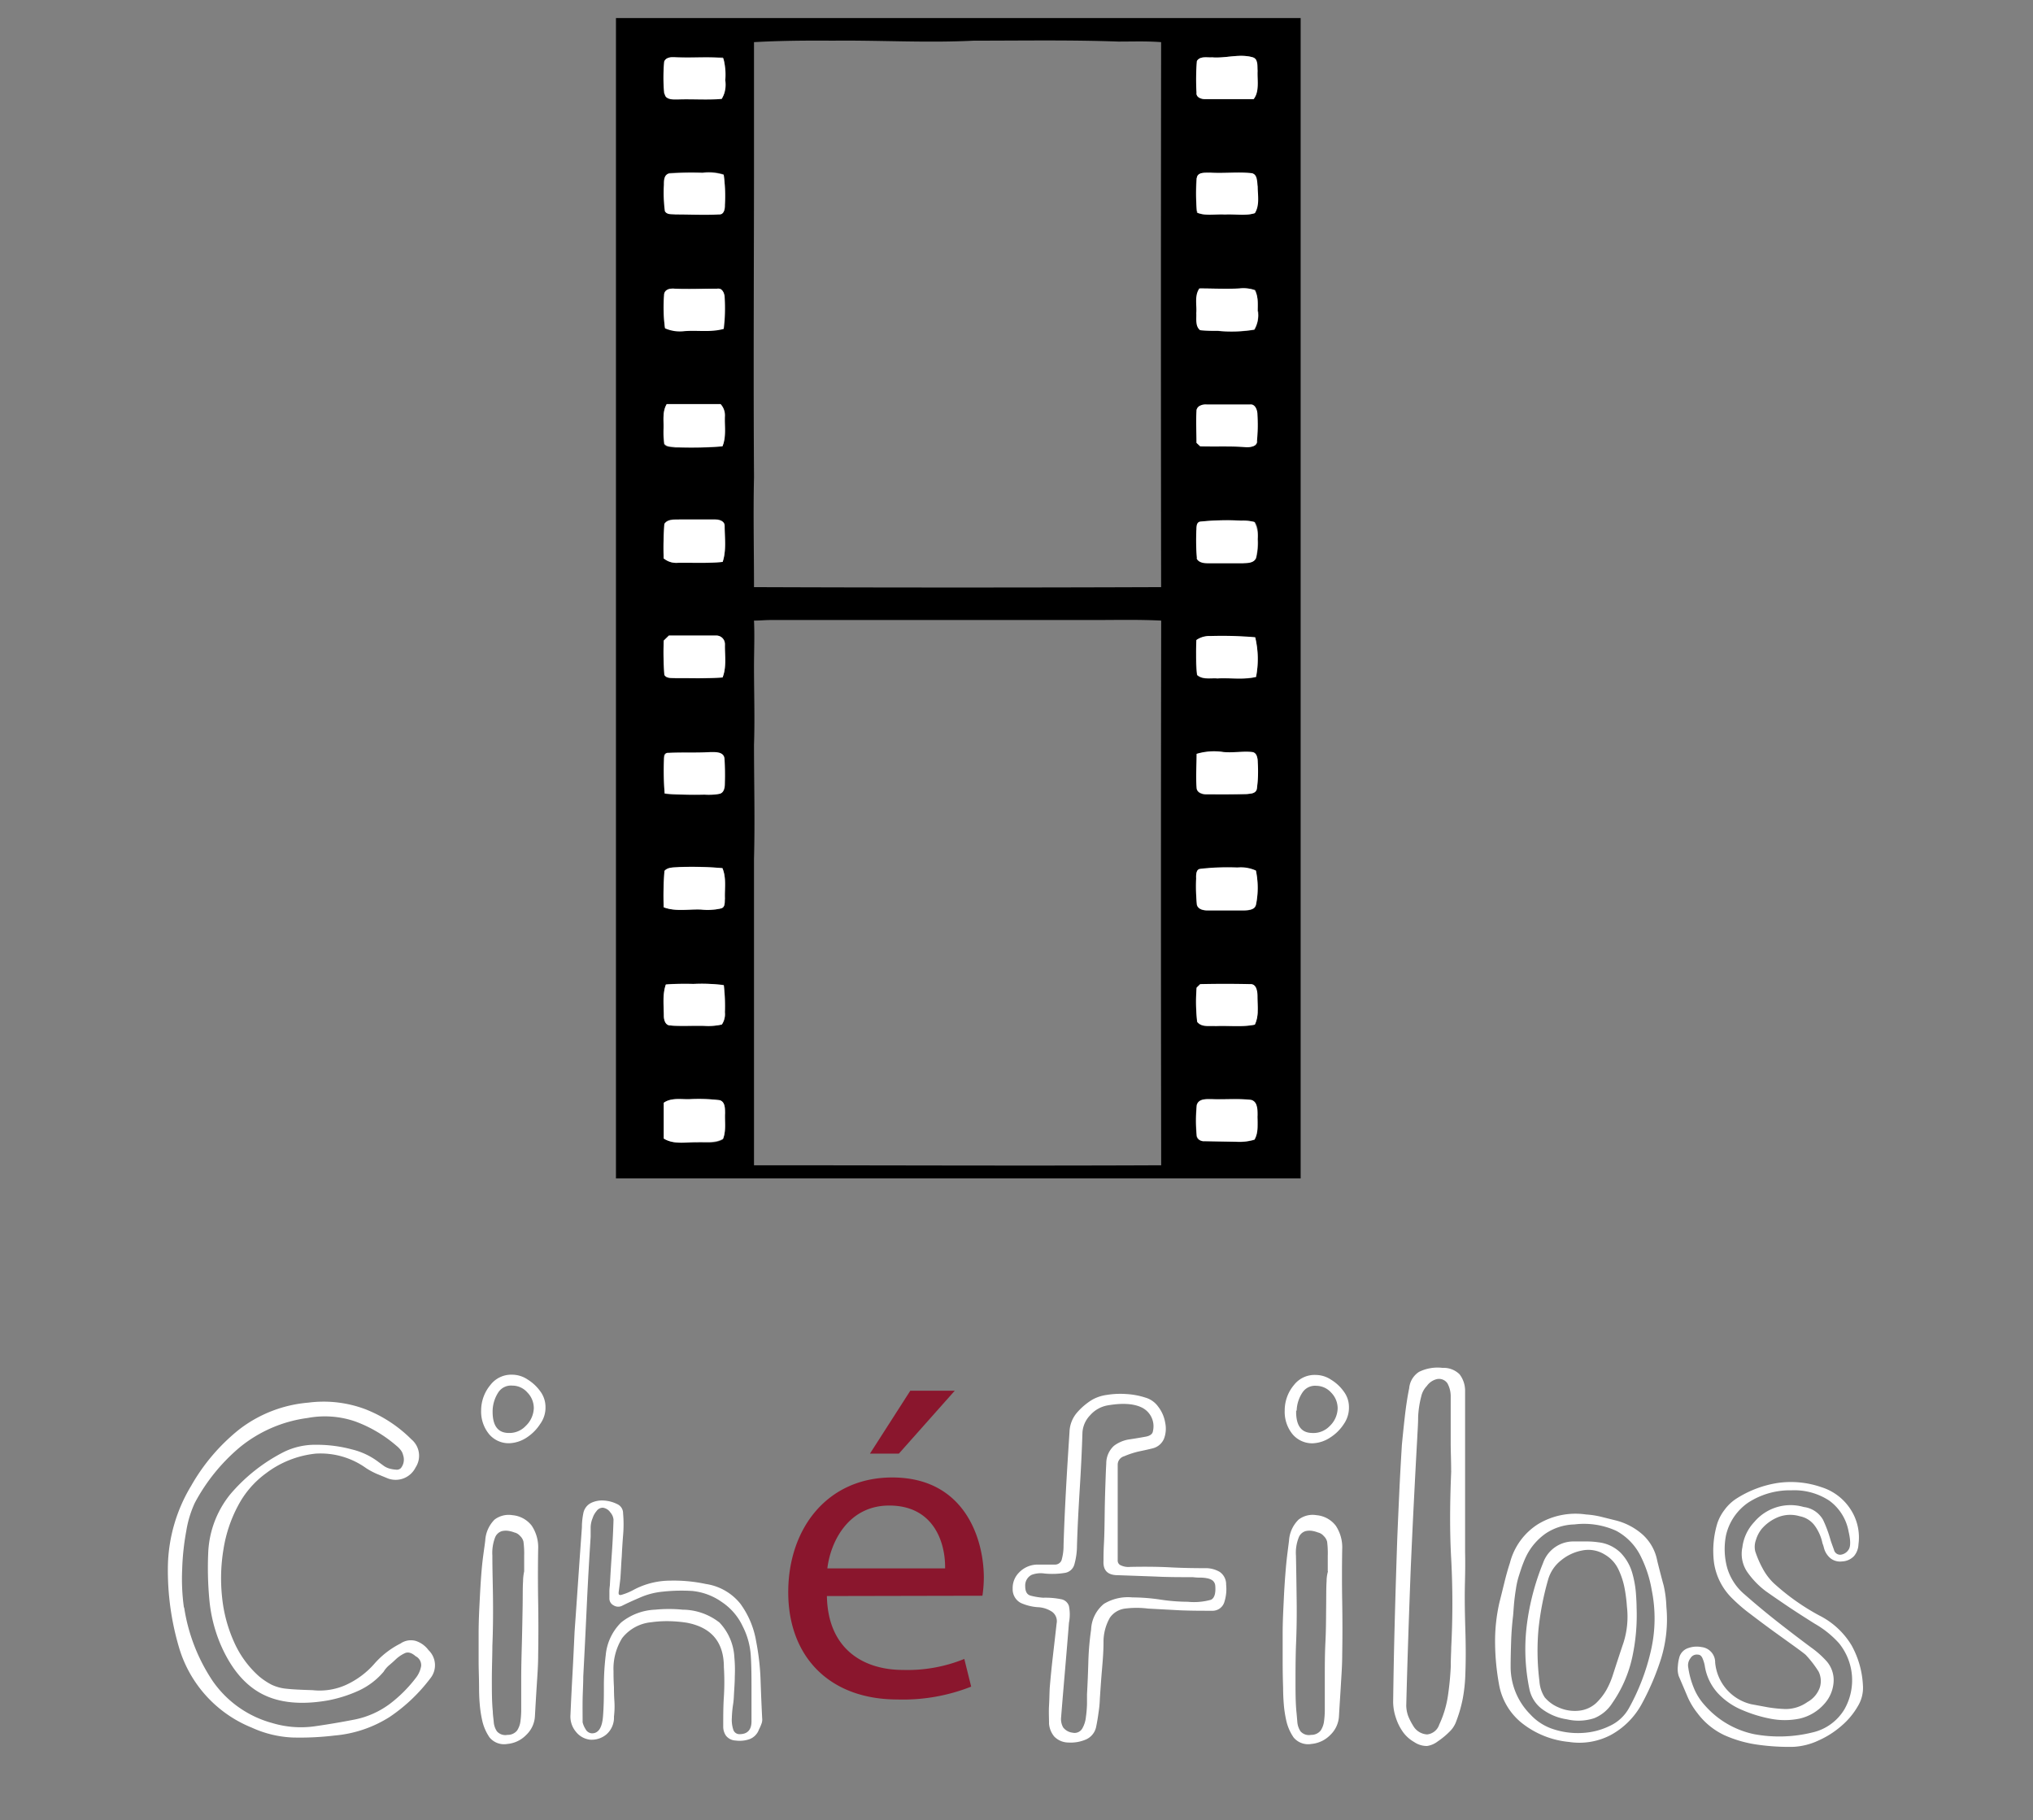 <svg id="Layer_1" data-name="Layer 1" xmlns="http://www.w3.org/2000/svg" width="316.49" height="283.36" viewBox="0 0 316.49 283.36"><rect x="0" y="0" width="316.49" height="283.36" fill="#808080" stroke="none"/><defs><style>.cls-1{fill:none;}.cls-2{fill:#fff;}.cls-3{fill:#8a162d;}</style></defs><rect class="cls-1" y="203.98" width="316.49" height="79.38"/><path class="cls-2" d="M48.67,263.11a10,10,0,0,0,5.13-.79,13.14,13.14,0,0,0,4.42-3.25,13.37,13.37,0,0,1,4.13-3.22,2.83,2.83,0,0,1,2.36-.41,4,4,0,0,1,2,1.44,3.24,3.24,0,0,1,.29,4.38,26.45,26.45,0,0,1-6.31,6,19,19,0,0,1-8.59,2.91,45,45,0,0,1-6.56.31,17,17,0,0,1-6.35-1.54A19.36,19.36,0,0,1,27.85,256.4a42.29,42.29,0,0,1-1.71-12.8,25.07,25.07,0,0,1,3.63-12.32,30.47,30.47,0,0,1,7.42-8.72A20.4,20.4,0,0,1,48,218.35a18.48,18.48,0,0,1,8.81,1,20.86,20.86,0,0,1,7.24,4.72,3.32,3.32,0,0,1,.64,4.38,3.46,3.46,0,0,1-4.28,1.71l-1.75-.72a11.51,11.51,0,0,1-1.66-.89,12.17,12.17,0,0,0-7.88-2.26,15.44,15.44,0,0,0-7.74,3.08,14.71,14.71,0,0,0-4.31,5,21.39,21.39,0,0,0-2.28,6.81,27.53,27.53,0,0,0-.22,7.42,22.4,22.4,0,0,0,1.86,7,15.56,15.56,0,0,0,3.88,5.34,10.88,10.88,0,0,0,1.93,1.3,6.85,6.85,0,0,0,2.39.65C45.61,263,47,263.06,48.67,263.11Zm-20-12.87a28.16,28.16,0,0,0,4.45,11.46,16.56,16.56,0,0,0,9.27,6.53,15.47,15.47,0,0,0,6.49.52c2.14-.3,4.25-.66,6.35-1.07a13.64,13.64,0,0,0,5.49-2.46,21.19,21.19,0,0,0,4.13-4.17,4.11,4.11,0,0,0,.71-1.68,1.55,1.55,0,0,0-.85-1.54q-.93-.82-1.68-.48a5.41,5.41,0,0,0-1.46,1c-.33.32-.67.61-1,.89a4.07,4.07,0,0,0-.85,1,11.26,11.26,0,0,1-3.89,2.95,20.93,20.93,0,0,1-4.74,1.51q-6.27,1.1-10.3-1T34.34,256a23.22,23.22,0,0,1-1.75-7,53.47,53.47,0,0,1-.18-7.16,15.48,15.48,0,0,1,3.42-9.2A26.93,26.93,0,0,1,44.25,226a11.08,11.08,0,0,1,5-1.09,21,21,0,0,1,5.53.72,11.14,11.14,0,0,1,4.13,1.95l.79.58a2.92,2.92,0,0,0,.92.45,4.87,4.87,0,0,0,1,.17.91.91,0,0,0,.79-.24,2.12,2.12,0,0,0,.35-2,2,2,0,0,0-.39-.82,4,4,0,0,0-.68-.68,20.72,20.72,0,0,0-6.41-3.77,14.54,14.54,0,0,0-7.4-.53,21,21,0,0,0-10.55,4.56,29.28,29.28,0,0,0-7,8.65A16.7,16.7,0,0,0,29,238.33a39,39,0,0,0-.64,6,32.43,32.43,0,0,0,.27,5.91Z"/><path class="cls-2" d="M75.54,239.84A5,5,0,0,1,77,236.55a3.63,3.63,0,0,1,2.78-.68,4.25,4.25,0,0,1,3,1.64,6.07,6.07,0,0,1,1,3.63q-.07,4.11,0,8.25t0,8.24c0,1.6-.12,3.17-.22,4.73s-.19,3.12-.28,4.72a4.33,4.33,0,0,1-1.36,3,4.64,4.64,0,0,1-2.92,1.4,2.94,2.94,0,0,1-2.78-1,7.48,7.48,0,0,1-1.14-2.6,18,18,0,0,1-.39-2.53c-.08-.87-.11-1.74-.11-2.6,0-1.42-.07-2.82-.07-4.21v-4.19c0-2.06.1-3.87.18-5.44s.17-3.19.32-4.83S75.4,241,75.54,239.84Zm-.64-20.26a6.23,6.23,0,0,1,1.46-4A4.09,4.09,0,0,1,79.75,214a4.36,4.36,0,0,1,2.39.75,6.9,6.9,0,0,1,2,1.88,4.09,4.09,0,0,1,.78,2.36,4.31,4.31,0,0,1-.82,2.67,7.08,7.08,0,0,1-2.1,2.12,5.26,5.26,0,0,1-2.71.89,4,4,0,0,1-3.14-1.4A5.55,5.55,0,0,1,74.9,219.58Zm6.7,25v-2.33a14.26,14.26,0,0,0-.11-2.26,1.78,1.78,0,0,0-.53-.89,1.65,1.65,0,0,0-.89-.54,4.27,4.27,0,0,0-.72-.21,2.75,2.75,0,0,0-1.21,0,1.66,1.66,0,0,0-1.07,1,6.75,6.75,0,0,0-.42,2.81c0,2.37.08,4.71.1,7s0,4.67-.1,7.08c0,1.56-.08,3.27-.08,5.14s0,3.56.15,5.06c0,.46.09,1,.14,1.58a3,3,0,0,0,.5,1.5,1.74,1.74,0,0,0,1.64.55,1.85,1.85,0,0,0,1.5-.68,3.38,3.38,0,0,0,.53-1.51,13.65,13.65,0,0,0,.11-1.57v-5c0-1.93.06-3.81.11-5.75s.08-3.74.11-5.4,0-3,.07-4a7.17,7.17,0,0,1,.17-1.53Zm-4.91-25q-.07,3.42,2.42,3.49a3.5,3.5,0,0,0,2.74-1.1,4,4,0,0,0,1.25-2.73,3.47,3.47,0,0,0-1-2.47,3.11,3.11,0,0,0-2.35-1.07,2.35,2.35,0,0,0-2.14,1A5.49,5.49,0,0,0,76.69,219.58Z"/><path class="cls-2" d="M95.65,264.89a12.94,12.94,0,0,1-.07,2.33A3.47,3.47,0,0,1,94.4,270a3.58,3.58,0,0,1-2.53.82,3.28,3.28,0,0,1-2.21-1.23,3.69,3.69,0,0,1-.85-2.67c.09-2.14.2-4.3.32-6.46s.22-4.33.32-6.47c.19-2.67.38-5.38.57-8.15s.38-5.46.57-8.09a10.81,10.81,0,0,1,.21-2.12,2.27,2.27,0,0,1,1.2-1.66,3.94,3.94,0,0,1,2-.38,5.31,5.31,0,0,1,2.07.55,1.54,1.54,0,0,1,.93,1.44A19.53,19.53,0,0,1,97,239c-.09,1.14-.16,2.26-.21,3.35-.05.6-.08,1.17-.11,1.71s-.06,1.1-.1,1.65c-.1.86-.18,1.51-.25,2s0,.62.35.58a9,9,0,0,0,2-.82,12.18,12.18,0,0,1,5.67-1.41,23.89,23.89,0,0,1,5.53.52,8.46,8.46,0,0,1,5.38,3.08,13.74,13.74,0,0,1,2.46,5.88,37.93,37.93,0,0,1,.68,5.92q.1,3,.25,6a1.8,1.8,0,0,1-.11.89,7.06,7.06,0,0,1-.39.89,2.49,2.49,0,0,1-1.5,1.51,4.71,4.71,0,0,1-2.14.2,2,2,0,0,1-1.49-.75,2.46,2.46,0,0,1-.43-1.44c0-1.6,0-3.14.1-4.62a37.46,37.46,0,0,0,0-4.62q0-5.82-5.78-6.91a21,21,0,0,0-2.74-.24,17.73,17.73,0,0,0-2.82.17A6.52,6.52,0,0,0,96.86,255a9,9,0,0,0-1.35,5.14c0,.5,0,1.34.07,2.53C95.58,263.36,95.6,264.11,95.65,264.89ZM96.79,250a1.35,1.35,0,0,1-1.28-.1,1.18,1.18,0,0,1-.64-1.07v-1a6.73,6.73,0,0,1,.07-1c.09-1.74.2-3.46.32-5.17s.2-3.41.25-5.1a2,2,0,0,0-.5-1.13,1.68,1.68,0,0,0-1.14-.72,1.17,1.17,0,0,0-1,.52,3.1,3.1,0,0,0-.6,1.06,4.13,4.13,0,0,0-.32,1.43v1.51q-.36,5.51-.61,10.9T90.8,261c0,1.18-.08,2.37-.1,3.56s0,2.37,0,3.55a3.5,3.5,0,0,0,.46,1.07,1.18,1.18,0,0,0,1,.65c1,0,1.57-.87,1.71-2.6s.14-3.2.14-4.8a40.38,40.38,0,0,1,.29-4.79,8.18,8.18,0,0,1,2.39-5.06,9,9,0,0,1,5.31-2,21.76,21.76,0,0,1,4.27,0,9.39,9.39,0,0,1,5.73,2,8.47,8.47,0,0,1,2.32,5.38,21.47,21.47,0,0,1,.07,3c0,1-.09,2-.14,3a12.18,12.18,0,0,1-.14,1.47,16.7,16.7,0,0,0-.18,2,4.87,4.87,0,0,0,.21,1.78,1,1,0,0,0,1,.75c1.23,0,1.85-.68,1.85-2v-5c0-1.69,0-3.37-.1-5.06a11.65,11.65,0,0,0-1.25-4.69,9.25,9.25,0,0,0-3.24-3.8,9.6,9.6,0,0,0-4.6-1.74,27.08,27.08,0,0,0-5.17.17,11.33,11.33,0,0,0-2.92.82C98.64,249.12,97.65,249.56,96.79,250Z"/><path class="cls-3" d="M128.73,248.46c.14,8.15,5.56,11.5,11.84,11.5a23.47,23.47,0,0,0,9.55-1.71l1.07,4.31a28.89,28.89,0,0,1-11.48,2c-10.62,0-17-6.7-17-16.69S128.84,230,138.9,230c11.26,0,14.26,9.52,14.26,15.61a20.19,20.19,0,0,1-.22,2.8Zm18.4-4.31c.07-3.83-1.64-9.78-8.7-9.78-6.35,0-9.13,5.61-9.63,9.78Zm1.5-27.65-8.7,9.79h-4.5l6.28-9.79Z"/><path class="cls-2" d="M170.08,217.87a6.38,6.38,0,0,1,2.21-.72,13.1,13.1,0,0,1,3-.14,11.76,11.76,0,0,1,3,.55,3.7,3.7,0,0,1,2,1.4,5.53,5.53,0,0,1,1.1,2.5,4.44,4.44,0,0,1-.18,2.5,2.58,2.58,0,0,1-1.78,1.51c-.52.13-1.22.29-2.1.47a13.5,13.5,0,0,0-2.33.76,1.37,1.37,0,0,0-1,1.27v14.89a.82.82,0,0,0,.35.75,2.81,2.81,0,0,0,1.61.31q3.34-.07,6,.06c1.78.1,3.65.14,5.6.14a4.29,4.29,0,0,1,2.32.58,2.33,2.33,0,0,1,1,2,6.52,6.52,0,0,1-.25,2.6,1.92,1.92,0,0,1-1.94,1.45c-1.57,0-3.22,0-4.95-.07l-5-.27a14.46,14.46,0,0,0-3.6,0,3.39,3.39,0,0,0-2.35,1.41,7.58,7.58,0,0,0-1,3.83c0,1.55-.13,3-.25,4.41s-.22,2.87-.32,4.42a17.17,17.17,0,0,1-.21,2.16c-.09.71-.21,1.42-.36,2.15a2.74,2.74,0,0,1-1.6,2,6,6,0,0,1-2.75.47,3.11,3.11,0,0,1-2.17-.92,3.59,3.59,0,0,1-.82-2c0-.91-.06-1.86,0-2.84s.06-1.9.11-2.77c.14-1.69.31-3.35.5-5s.38-3.3.57-5a1.8,1.8,0,0,0-.75-1.85,4.34,4.34,0,0,0-2.24-.69,7.84,7.84,0,0,1-2.57-.65,2.39,2.39,0,0,1-1.28-2.22,3.39,3.39,0,0,1,1-2.53,4,4,0,0,1,2.93-1.23h2.6a1.09,1.09,0,0,0,1.07-.65,8,8,0,0,0,.32-2.33c.09-3,.23-5.93.39-8.89s.35-5.91.54-8.83a4.83,4.83,0,0,1,1.1-2.88A10,10,0,0,1,170.08,217.87Zm2.14,10a3.7,3.7,0,0,1,1.21-2.81,5.27,5.27,0,0,1,2.46-1c.93-.14,1.75-.28,2.46-.41s1.1-.44,1.14-.89a3.25,3.25,0,0,0-1.64-3.6q-1.92-1-5.49-.37a4.7,4.7,0,0,0-2.63,1.5,4.24,4.24,0,0,0-1.22,2.74c-.09,2.92-.24,5.84-.42,8.76s-.34,5.87-.43,8.83a10.82,10.82,0,0,1-.43,3,1.82,1.82,0,0,1-1.43,1.23,12.25,12.25,0,0,1-3.2.1,4,4,0,0,0-2,.21,1.84,1.84,0,0,0-1,1.71c0,.87.25,1.38.89,1.54a11,11,0,0,0,1.89.31,12.38,12.38,0,0,1,2.85.24,1.55,1.55,0,0,1,1.18,1.06,6.69,6.69,0,0,1,0,2.6c-.19,2.46-.4,4.92-.61,7.39s-.42,4.9-.61,7.32a2.63,2.63,0,0,0,.32,1.58,2.15,2.15,0,0,0,1.47.82,1.38,1.38,0,0,0,1.46-.58,4.33,4.33,0,0,0,.6-1.78,18.22,18.22,0,0,0,.18-2.09v-1.51q.14-2.52.21-5.1a44.18,44.18,0,0,1,.43-5,5.44,5.44,0,0,1,2-4,7.22,7.22,0,0,1,4.42-1,30.13,30.13,0,0,1,4.35.34,29.28,29.28,0,0,0,4.28.34,9.72,9.72,0,0,0,3.6-.31c.55-.25.77-1,.68-2.15a1.16,1.16,0,0,0-.43-.86,2,2,0,0,0-.71-.31,5.2,5.2,0,0,0-1.18-.13,9.18,9.18,0,0,1-1.17-.07c-1.95,0-3.9,0-5.85-.1l-5.85-.21c-1.57,0-2.3-.75-2.21-2.25,0-.5,0-1.41.07-2.71s.09-2.76.11-4.38.06-3.16.11-4.62.09-2.58.14-3.42Z"/><path class="cls-2" d="M200.67,239.84a5,5,0,0,1,1.5-3.29,3.59,3.59,0,0,1,2.78-.68,4.23,4.23,0,0,1,3,1.64,6.07,6.07,0,0,1,1,3.63q-.07,4.11,0,8.25t0,8.24c0,1.6-.12,3.17-.21,4.73s-.2,3.12-.29,4.72a4.36,4.36,0,0,1-1.35,3,4.69,4.69,0,0,1-2.93,1.4,2.94,2.94,0,0,1-2.78-1,7.48,7.48,0,0,1-1.14-2.6,18,18,0,0,1-.39-2.53c-.07-.87-.11-1.74-.11-2.6-.05-1.42-.07-2.82-.07-4.21v-4.19c0-2.06.11-3.87.18-5.44s.18-3.19.32-4.83S200.53,241,200.67,239.84ZM200,219.58a6.13,6.13,0,0,1,1.46-4,4.06,4.06,0,0,1,3.38-1.54,4.36,4.36,0,0,1,2.39.75,6.64,6.64,0,0,1,2,1.88A4,4,0,0,1,210,219a4.46,4.46,0,0,1-.79,2.67,7,7,0,0,1-2.14,2.12,5.32,5.32,0,0,1-2.7.89,4,4,0,0,1-3.14-1.4A5.5,5.5,0,0,1,200,219.58Zm6.7,25v-2.33a14.25,14.25,0,0,0-.1-2.26,1.87,1.87,0,0,0-.54-.89,1.65,1.65,0,0,0-.89-.54,4.44,4.44,0,0,0-.71-.21,2.75,2.75,0,0,0-1.21,0,1.64,1.64,0,0,0-1.07,1,6.41,6.41,0,0,0-.43,2.81c.05,2.37.08,4.71.11,7s0,4.67-.11,7.08c-.05,1.56-.07,3.27-.07,5.14s0,3.56.14,5.06c.05.46.09,1,.14,1.58a3.08,3.08,0,0,0,.5,1.5,1.74,1.74,0,0,0,1.64.55,1.85,1.85,0,0,0,1.5-.68,3.38,3.38,0,0,0,.53-1.51,13.65,13.65,0,0,0,.11-1.57v-5c0-1.93,0-3.81.1-5.75s.09-3.74.11-5.4,0-3,.07-4a5.65,5.65,0,0,1,.21-1.53Zm-4.92-25c-.05,2.28.75,3.44,2.42,3.49A3.52,3.52,0,0,0,207,222a3.93,3.93,0,0,0,1.24-2.73,3.47,3.47,0,0,0-1-2.47,3.14,3.14,0,0,0-2.32-1.07,2.33,2.33,0,0,0-2.13,1,5.38,5.38,0,0,0-.93,2.88Z"/><path class="cls-2" d="M228.05,246.7c-.05,2.33,0,4.67.07,7s.09,4.6,0,6.88a24.5,24.5,0,0,1-.4,3.83,21.33,21.33,0,0,1-1.1,3.76,4.15,4.15,0,0,1-1,1.44,12,12,0,0,1-1.79,1.47,3.57,3.57,0,0,1-1.67.72,3.49,3.49,0,0,1-2-.61,5.5,5.5,0,0,1-1.71-1.51,8,8,0,0,1-1.14-2.26,7.9,7.9,0,0,1-.43-2.46q.08-6.3.25-12.66t.39-12.8q.15-3.63.32-7.26c.11-2.42.25-4.86.4-7.32.14-1.46.29-2.93.46-4.42s.39-3,.68-4.41a3.37,3.37,0,0,1,1.53-2.53,6.55,6.55,0,0,1,3.67-.62,3.51,3.51,0,0,1,2.64,1,4.19,4.19,0,0,1,.86,2.57v25.06C228.12,243.44,228.09,245.18,228.05,246.7ZM225.91,229c0-1.64-.07-3.09-.07-4.34v-7.24a4.21,4.21,0,0,0-.5-2.06,1.58,1.58,0,0,0-1.86-.61,2.65,2.65,0,0,0-1.35,1,3.42,3.42,0,0,0-.86,1.57,15.49,15.49,0,0,0-.5,3.25c0,1.12-.09,2.23-.14,3.32-.19,3.33-.36,6.67-.53,10s-.32,6.63-.47,10c-.14,3.6-.27,7.21-.39,10.81s-.23,7.21-.32,10.82a5,5,0,0,0,.32,1.67,10.22,10.22,0,0,0,.76,1.47,2.67,2.67,0,0,0,2.17,1.34,2.23,2.23,0,0,0,1.89-1.54,16.11,16.11,0,0,0,1.36-4.56,44.68,44.68,0,0,0,.43-4.48c0-1.37.07-2.35.07-2.94a131.51,131.51,0,0,0,0-13.76c-.25-4.38-.2-8.94,0-13.74Z"/><path class="cls-2" d="M259.42,250.17a20.81,20.81,0,0,1-.82,8,40.15,40.15,0,0,1-3,7.05,12.06,12.06,0,0,1-4.82,4.86,10.53,10.53,0,0,1-6.52,1.09,13.91,13.91,0,0,1-7.34-2.94,9.88,9.88,0,0,1-3.57-6.09,37.37,37.37,0,0,1-.6-6.33,27,27,0,0,1,.67-6.33c.29-1.14.55-2.2.79-3.18s.52-2,.85-3a10.09,10.09,0,0,1,4.32-6,11.27,11.27,0,0,1,7.52-1.54,13.49,13.49,0,0,1,2.28.34l2.21.55a10,10,0,0,1,4.35,2.26A7.34,7.34,0,0,1,258,243c.33,1.33.66,2.61,1,3.84A17.71,17.71,0,0,1,259.42,250.17Zm-23.89,1.53c-.14,1.23-.24,2.49-.28,3.76s-.08,2.58-.08,3.9a10.5,10.5,0,0,0,3.07,7.53,8.29,8.29,0,0,0,3.6,2.3,12.21,12.21,0,0,0,4.49.58,11,11,0,0,0,4.28-1.1,6.56,6.56,0,0,0,3-2.8A34,34,0,0,0,257,257a22.3,22.3,0,0,0,.14-9.45,18.75,18.75,0,0,0-1.85-5.54,9,9,0,0,0-3.67-3.7,12.09,12.09,0,0,0-6.52-1,8.42,8.42,0,0,0-4.46,1.4,9.44,9.44,0,0,0-3,3.46c-.24.49-.45,1-.64,1.51s-.38,1.12-.57,1.71a12.68,12.68,0,0,0-.43,1.92c-.14.86-.25,1.72-.32,2.56S235.58,251.36,235.53,251.7Zm19.25-1.44a31,31,0,0,1-.68,7.74,19.92,19.92,0,0,1-3.1,7.11,6,6,0,0,1-2.81,2.36,7.87,7.87,0,0,1-4.25.18A8.54,8.54,0,0,1,240,266a5.17,5.17,0,0,1-1.92-3.12,30.59,30.59,0,0,1-.39-9.92,38.37,38.37,0,0,1,2.53-9.65,5,5,0,0,1,4.85-3.35H247a12.28,12.28,0,0,1,1.82.13,5.87,5.87,0,0,1,3.5,1.66,7.52,7.52,0,0,1,1.75,3,15.94,15.94,0,0,1,.6,3.21c.08,1.08.11,1.79.11,2.33Zm-1.5-.07a24.74,24.74,0,0,0-.35-2.84,11.94,11.94,0,0,0-1-3.08,5.26,5.26,0,0,0-2.14-2.29,4.82,4.82,0,0,0-3.46-.62,7.26,7.26,0,0,0-3.33,1.56,5.84,5.84,0,0,0-2,3,44.62,44.62,0,0,0-1.5,7.77,38.19,38.19,0,0,0,.15,8,5.3,5.3,0,0,0,.82,2.53,5.66,5.66,0,0,0,2.17,1.58,6.16,6.16,0,0,0,3.14.51,4.66,4.66,0,0,0,2.71-1.2,9.24,9.24,0,0,0,1.57-2,12.61,12.61,0,0,0,1-2.29c.53-1.64,1.08-3.34,1.68-5.1a13.37,13.37,0,0,0,.54-5.55Z"/><path class="cls-2" d="M264.26,266.7a11.43,11.43,0,0,1-1.64-2.78c-.42-1-.85-2-1.28-3a3.67,3.67,0,0,1-.14-1.51,6.47,6.47,0,0,1,.28-1.57,2.12,2.12,0,0,1,1.39-1.3,3.88,3.88,0,0,1,2-.14,2.38,2.38,0,0,1,2.14,2.4,7.33,7.33,0,0,0,5.63,6.5l2.6.48a21,21,0,0,0,2.74.27,5.87,5.87,0,0,0,3.39-1.09,4.17,4.17,0,0,0,1.93-2.26,3.35,3.35,0,0,0-.18-2.47,16.8,16.8,0,0,0-2-2.6c-.19-.18-.76-.61-1.71-1.3l-3.32-2.39c-1.25-.91-2.48-1.83-3.67-2.74a25.31,25.31,0,0,1-2.78-2.4,9.75,9.75,0,0,1-2.81-5.54,14.75,14.75,0,0,1,.53-6.16A7.25,7.25,0,0,1,268.5,235a7,7,0,0,1,1.71-1.64,16.72,16.72,0,0,1,6.49-2.5,14.5,14.5,0,0,1,6.85.65,8.36,8.36,0,0,1,4.52,3.42,8,8,0,0,1,1.25,5.48,3,3,0,0,1-.68,1.81,2.7,2.7,0,0,1-1.89.85,2.41,2.41,0,0,1-1.81-.51,3.13,3.13,0,0,1-1-1.61,4.34,4.34,0,0,0-.14-.48,2.64,2.64,0,0,1-.14-.48,7.06,7.06,0,0,0-1.18-2.53,3.78,3.78,0,0,0-2.32-1.43,5.14,5.14,0,0,0-3.31.13,6.67,6.67,0,0,0-2.6,1.85,5.08,5.08,0,0,0-.89,1.71,3.09,3.09,0,0,0-.11,1.78,15.82,15.82,0,0,0,1.14,2.64,9.13,9.13,0,0,0,1.71,2.29,35.32,35.32,0,0,0,7.13,5.06,12.3,12.3,0,0,1,5,4.62,14.19,14.19,0,0,1,1.78,6.2,5.47,5.47,0,0,1-.78,3.28,11.6,11.6,0,0,1-2.53,3.05,14.12,14.12,0,0,1-3.57,2.29,10.46,10.46,0,0,1-3.88,1,34.35,34.35,0,0,1-5.46-.31,19.15,19.15,0,0,1-5.34-1.5A11.16,11.16,0,0,1,264.26,266.7Zm7-25.94a7,7,0,0,1,1.85-3.84,7.38,7.38,0,0,1,7.7-2.32,4,4,0,0,1,3,2,19.65,19.65,0,0,1,1.19,3.24c.14.41.31.88.5,1.4a1,1,0,0,0,1,.79,1.69,1.69,0,0,0,1.28-.79c.33-.48.33-1.42,0-2.84a7.61,7.61,0,0,0-3-4.79A9.9,9.9,0,0,0,278.9,232a11.91,11.91,0,0,0-6.74,1.91A8.43,8.43,0,0,0,268.7,239a11.09,11.09,0,0,0,.18,5.06,8.57,8.57,0,0,0,2.75,4.18q2.49,2.19,5.1,4.24t5.24,4a14.61,14.61,0,0,1,2.42,2.16,4.5,4.5,0,0,1,1.07,2.91,5.62,5.62,0,0,1-1.46,3.7,7.28,7.28,0,0,1-3.85,2.29,11.49,11.49,0,0,1-4.6,0,21.07,21.07,0,0,1-4.31-1.33,10.85,10.85,0,0,1-3.85-2.67,8.16,8.16,0,0,1-2-4.24,5.17,5.17,0,0,0-.33-1.1c-.16-.41-.41-.62-.74-.62a1.13,1.13,0,0,0-1.15.55,1.78,1.78,0,0,0-.35,1.44,13.23,13.23,0,0,0,.85,3.15,9,9,0,0,0,1.72,2.74,14,14,0,0,0,7.73,4.51,21.51,21.51,0,0,0,9-.27,7.81,7.81,0,0,0,5-3.59,9.13,9.13,0,0,0-.86-10.34,15.28,15.28,0,0,0-3.74-3q-2-1.25-3.89-2.5c-1.26-.85-2.51-1.7-3.74-2.57a13.07,13.07,0,0,1-2.89-3,5,5,0,0,1-.75-3.85Z"/><g id="_000000ff" data-name=" 000000ff"><path d="M112.37-165.14l.21-.06h0ZM95.89,2.81V183.45H202.48V2.81ZM186.33,9.5c.49-.81,1.58-.51,2.36-.57,2.12.18,4.27-.61,6.35,0a1,1,0,0,1,.42.28l.09.13a.41.41,0,0,1,0,.09.17.17,0,0,1,0,.1,2.5,2.5,0,0,1,.07.26c.07.4,0,.85.08,1.21,0,.79.06,1.65,0,2.46V14a1.53,1.53,0,0,1-.08.37c0,.12,0,.11,0,.17a2.77,2.77,0,0,1-.45.89h-7.57c-.52,0-1.19-.2-1.31-.74a.86.86,0,0,1,0-.32A34.55,34.55,0,0,1,186.33,9.5Zm0,18.2v-.15a.79.79,0,0,1,.23-.35c.44-.37,1.29-.27,1.84-.3,2.12.12,4.26-.13,6.37.07a.87.87,0,0,1,.66.43l.06.12a.61.61,0,0,1,0,.12.88.88,0,0,1,.05.15,8.75,8.75,0,0,1,.18,1.25v2a5.75,5.75,0,0,1,0,.83,2.47,2.47,0,0,1-.11.54,3.24,3.24,0,0,1-.19.52,2.15,2.15,0,0,1-.14.26c-1.48.46-3.11.11-4.65.21-1.43-.1-3,.27-4.31-.29h0V32.9h0a32.25,32.25,0,0,1-.07-5.2Zm0,54.77a3.18,3.18,0,0,1,.07-.75.64.64,0,0,1,.06-.18.75.75,0,0,1,.07-.12l.09-.09a.57.57,0,0,1,.28-.11,40,40,0,0,1,6.38-.16,7,7,0,0,1,2.08.22,2.31,2.31,0,0,1,.3.61,1.09,1.09,0,0,1,.07.24,2.21,2.21,0,0,1,.05.25,4.1,4.1,0,0,1,.06.49v1a10,10,0,0,1-.25,2.93h0c-.31.82-1.34.77-2.06.82h-5.36c-.64-.05-1.49-.08-1.81-.74h0a34.14,34.14,0,0,1-.11-4.41Zm9.55-34a5,5,0,0,1-.56,2.86h0a21.76,21.76,0,0,1-5.7.19,27,27,0,0,1-2.7-.09,1.21,1.21,0,0,1-.33-.38.75.75,0,0,1-.1-.2,1.37,1.37,0,0,1-.13-.45V48.74c.11-1.28-.3-2.7.49-3.83,2.07,0,4.14.12,6.21,0a5.54,5.54,0,0,1,2.39.26,7.39,7.39,0,0,1,.32,3.29Zm-.13,20.21a.79.79,0,0,1-.27.56.66.66,0,0,1-.2.14,2.29,2.29,0,0,1-.37.12,2.51,2.51,0,0,1-.77.1c-2.4-.2-4.82-.07-7.23-.14l-.64-.52h0c0-1.64-.11-3.28,0-4.92a1,1,0,0,1,0-.25,1.54,1.54,0,0,1,.08-.19,1.26,1.26,0,0,1,.44-.42h.15l.15,0,.32-.07h7.16a.84.84,0,0,1,.78.32,1.43,1.43,0,0,1,.14.2,2.6,2.6,0,0,1,.1.25.66.66,0,0,1,.06.2.61.61,0,0,1,0,.19v.38a25.39,25.39,0,0,1,0,4.09Zm-92-5.74h8.38a2.51,2.51,0,0,1,.67,1.86c-.06,1.56.25,3.21-.37,4.7a41,41,0,0,1-4.15.18h-3.18a6.26,6.26,0,0,1-.7-.08,2,2,0,0,1-.35-.06.79.79,0,0,1-.22-.06.31.31,0,0,1-.13-.06l-.17-.11a.65.65,0,0,1-.16-.17,15,15,0,0,1-.1-2.32C103.36,65.45,103.1,64.08,103.77,62.94Zm2.6-18h5.26a.92.92,0,0,1,.33,0h.19l.1.07a.16.16,0,0,1,.09.07l.06.06h0a.66.66,0,0,1,.12.17,1.23,1.23,0,0,1,.14.31v.06a1.78,1.78,0,0,1,.07.39,26.11,26.11,0,0,1-.15,5,6.25,6.25,0,0,1-.72.17c-.22,0-.45.07-.68.09-.51.05-1,.07-1.52.07-1.06,0-2.12-.07-3.17,0h-1.44a4.78,4.78,0,0,1-.53-.06,2.78,2.78,0,0,1-1-.35,24.36,24.36,0,0,1-.13-5.05.92.92,0,0,1,.45-.82,1.37,1.37,0,0,1,.44-.16,2.68,2.68,0,0,1,.49,0h1.6Zm6.48-13.08a3.23,3.23,0,0,1,0,.44.33.33,0,0,0,0,.14,2,2,0,0,1-.07.26,1.58,1.58,0,0,1-.2.36.4.4,0,0,1-.13.13.29.29,0,0,1-.12.07h-.06a.06.06,0,0,1-.06,0,.81.81,0,0,1-.22,0c-2.25.11-4.5,0-6.75.05H105a3.47,3.47,0,0,1-.91-.09.68.68,0,0,1-.2-.07.85.85,0,0,1-.32-.33,21.93,21.93,0,0,1-.16-4.13,5.81,5.81,0,0,1,0-.59.74.74,0,0,1,.06-.36l.06-.2a.91.91,0,0,1,.07-.14h0a.36.36,0,0,1,.07-.1h0a.52.52,0,0,1,.1-.11.49.49,0,0,1,.18-.14l.2-.11a50.27,50.27,0,0,1,5.21-.09,7.8,7.8,0,0,1,3.29.29h0a25,25,0,0,1,.18,4.74ZM103.42,9.55a.75.75,0,0,1,.07-.12.76.76,0,0,1,.08-.11h0a.9.9,0,0,1,.2-.19h.08a1,1,0,0,1,.21-.09,1.33,1.33,0,0,1,.34-.1h8.14a1.34,1.34,0,0,1,.09.26.86.86,0,0,1,.07.21,1.7,1.7,0,0,1,.06.31,2.76,2.76,0,0,1,.06.4,21.11,21.11,0,0,1,0,2.25v.75c0,.25,0,.51,0,.76a1.93,1.93,0,0,1,0,.34h0a1.61,1.61,0,0,1-.1.36,1.83,1.83,0,0,1-.14.32,1.9,1.9,0,0,1-.22.33c-1.35.12-2.71.1-4.06.09h-2.82a5.21,5.21,0,0,1-.79,0h-.25a1.06,1.06,0,0,1-.35-.09l-.16-.07h-.16a.52.52,0,0,1-.11-.1,1,1,0,0,1-.21-.46h0A25.07,25.07,0,0,1,103.42,9.55Zm9.13,167.81c-1.19.72-2.68.46-4,.52-1.74-.1-3.65.33-5.21-.64v-5.57c1.21-.84,2.73-.5,4.1-.56a27.19,27.19,0,0,1,4.6.16c.88.26.82,1.32.84,2C112.77,174.66,113.05,176.08,112.55,177.36Zm.31-19.77a2.87,2.87,0,0,1-.47,1.89,9.56,9.56,0,0,1-2.72.21h-4.3a5.38,5.38,0,0,1-1-.06c-.75,0-1-.83-1-1.48,0-1.62-.24-3.32.31-4.89l1-.09H108a37.6,37.6,0,0,1,4.11.1h0a3.17,3.17,0,0,1,.59.1h0A28.33,28.33,0,0,1,112.86,157.59Zm0-17.71c-.07.51.09,1.29-.54,1.51l-.3.1h-.15a3.1,3.1,0,0,1-.61.09h-2.14c-1.93-.08-3.94.36-5.79-.35a48.57,48.57,0,0,1,.12-5.66c.55-.64,1.53-.51,2.29-.6a54,54,0,0,1,6.73.17c.63,1.5.3,3.16.38,4.74Zm-9.49-21.69v-.36h0a.33.33,0,0,1,0-.14v-.12a1,1,0,0,1,.11-.17.68.68,0,0,1,.26-.18.81.81,0,0,1,.22,0c1.24-.06,2.48,0,3.72,0h1.54a11.46,11.46,0,0,0,1.17-.06,6.8,6.8,0,0,1,1.35.08h.17a1,1,0,0,1,.52.32.57.57,0,0,1,.12.18.73.73,0,0,1,.1.28,36.82,36.82,0,0,1,.07,3.93,2.94,2.94,0,0,1-.16,1.06l-.08.15a.71.71,0,0,1-.1.14.89.89,0,0,1-.39.27,5,5,0,0,1-.67.13h-6.55a8.22,8.22,0,0,1-1.3-.15A43.56,43.56,0,0,1,103.37,118.19Zm9.11-12.71c-2.44.18-4.88.09-7.32.11-.58-.08-1.4.07-1.74-.53a45.32,45.32,0,0,1-.09-5.34l.8-.78h7.45a1.33,1.33,0,0,1,1.27,1.39.49.49,0,0,1,0,.12C112.77,102.14,113.11,103.94,112.48,105.48Zm0-18c-2.34.24-4.7.1-7,.14a3.08,3.08,0,0,1-2.16-.68,51.55,51.55,0,0,1,.1-5.42c.5-.75,1.51-.66,2.3-.68h5.62c.63,0,1.48.24,1.47,1,0,1.94.28,3.88-.32,5.67Zm68.29,93.92c-21.13.1-42.26,0-63.39,0V133.65c.16-5.9,0-11.81,0-17.72.14-4,0-8.06,0-12.09,0-2.41.11-4.82,0-7.23.82,0,1.64-.08,2.46-.09h50.34c3.53,0,7.06-.09,10.59.09Q180.7,139,180.77,181.4Zm0-90q-31.7.12-63.39,0c0-5.7-.13-11.4,0-17.11-.11-16.78,0-33.56,0-50.35V6.56c4.09-.23,8.19-.26,12.29-.23,7.31-.08,14.61.37,21.92,0,7.51,0,15-.13,22.51.14,2.23,0,4.45-.08,6.66.09q-.06,42.47,0,84.85Zm15,83.54v.72a3.77,3.77,0,0,1-.47,1.77h0a7.7,7.7,0,0,1-2.78.33l-5-.09a1.39,1.39,0,0,1-.82-.2.33.33,0,0,1-.15-.11.83.83,0,0,1-.21-.28.66.66,0,0,1-.06-.2,24.26,24.26,0,0,1,0-4.82,1,1,0,0,1,.28-.5c.49-.5,1.41-.42,2.09-.42,2,.07,4.07-.13,6.09.11a1.12,1.12,0,0,1,.69.49,1.62,1.62,0,0,1,.1.18v.14a1.17,1.17,0,0,1,.07.25,2.52,2.52,0,0,1,.08.54v.79A6,6,0,0,1,195.77,174.94Zm0-17.32a4.78,4.78,0,0,1-.21,1.31,3.1,3.1,0,0,1-.23.6c-2,.41-4.06.12-6.09.22-.81-.05-1.82.15-2.51-.32a1.7,1.7,0,0,1-.37-.34,27.6,27.6,0,0,1-.09-5.3l.55-.54c2.58-.06,5.17-.07,7.75,0a.85.85,0,0,1,.75.27.31.31,0,0,1,.09.11.94.94,0,0,1,.14.26h0V154a1.38,1.38,0,0,1,.08.29v.2a5,5,0,0,1,0,.55c0,.74.05,1.52,0,2.28.05.08.1.15.14.23Zm-.24-16.77a.94.94,0,0,1-.1.28h0a.79.79,0,0,1-.37.35,3,3,0,0,1-1.34.27h-5.61c-.67,0-1.57-.12-1.8-.87h0a31.3,31.3,0,0,1-.11-4.11,2.25,2.25,0,0,1,.24-1.28l.07-.07a.31.31,0,0,1,.2-.11h.12a40,40,0,0,1,5.79-.21,5.91,5.91,0,0,1,2.88.48,13,13,0,0,1,.05,5.24Zm.08-17.94h0a.67.67,0,0,1-.09.21.65.65,0,0,1-.15.18.57.57,0,0,1-.18.12.85.85,0,0,1-.22.09.79.79,0,0,1-.22.06h0c-.23,0-.47.07-.7.09h-6.22a1.21,1.21,0,0,1-.38,0,1.31,1.31,0,0,1-.47-.12,1,1,0,0,1-.55-.42.53.53,0,0,1-.11-.21,1,1,0,0,1,0-.24c-.13-1.75,0-3.51,0-5.27a9.62,9.62,0,0,1,4.13-.3c1.49.17,3-.14,4.47,0a.87.87,0,0,1,.75.62,3.18,3.18,0,0,1,.13.51,4.34,4.34,0,0,1,0,.51,19.78,19.78,0,0,1-.17,4.14Zm-.08-17.51h0c-2,.47-4,.12-6,.23-1.05-.08-2.33.24-3.18-.53h0c-.35-1.78,0-3.61-.12-5.42a3.45,3.45,0,0,1,2.16-.61,62.93,62.93,0,0,1,7,.18,14.52,14.52,0,0,1,.16,6.12Z"/></g><path class="cls-2" d="M103.33,177.24v-5.57c1.21-.84,2.73-.5,4.1-.56a27.31,27.31,0,0,1,4.61.16c.87.26.81,1.32.83,2-.06,1.35.2,2.76-.31,4-1.19.71-2.68.45-4,.51C106.77,177.78,104.89,178.21,103.33,177.24Z"/><path class="cls-2" d="M103.32,141.24a48.57,48.57,0,0,1,.12-5.66c.55-.64,1.53-.51,2.3-.6a55.8,55.8,0,0,1,6.72.17c.64,1.5.34,3.15.39,4.73-.06.51.09,1.29-.53,1.51a8.9,8.9,0,0,1-3.21.2C107.18,141.51,105.18,141.94,103.32,141.24Z"/><path class="cls-2" d="M103.43,105.06a45.33,45.33,0,0,1-.1-5.34l.8-.78h7.45a1.33,1.33,0,0,1,1.27,1.39.49.49,0,0,1,0,.12c0,1.67.27,3.42-.36,5-2.44.18-4.88.09-7.32.11C104.58,105.51,103.77,105.66,103.43,105.06Z"/><path class="cls-2" d="M103.32,87a49,49,0,0,1,.11-5.42c.49-.76,1.5-.67,2.29-.69h5.62c.64,0,1.48.24,1.47,1,0,1.85.29,3.79-.31,5.58-2.35.24-4.7.1-7,.14a3,3,0,0,1-2.13-.66Z"/><path class="cls-2" d="M103.43,69.05a13.82,13.82,0,0,1-.11-2.32c0-1.28-.22-2.66.48-3.83h8.38a2.58,2.58,0,0,1,.68,1.87c-.07,1.56.24,3.21-.38,4.7a61.68,61.68,0,0,1-7.32.14c-.58-.12-1.35,0-1.73-.54Z"/><path class="cls-2" d="M103.4,14.57a26.1,26.1,0,0,1,0-5c.43-.9,1.54-.63,2.37-.63,2.27.09,4.56-.14,6.82.12a9.24,9.24,0,0,1,.32,3.43,4.34,4.34,0,0,1-.55,2.91c-2.28.2-4.58,0-6.87.09-.73,0-1.87.07-2-.87Z"/><path class="cls-2" d="M104.34,159.63c-.75,0-1-.83-1-1.47,0-1.63-.24-3.33.31-4.9a38.71,38.71,0,0,1,4.31-.09,24.74,24.74,0,0,1,4.71.2,28.32,28.32,0,0,1,.17,4.22,2.9,2.9,0,0,1-.47,1.9,9.56,9.56,0,0,1-2.72.21C107.89,159.64,106.11,159.79,104.34,159.63Z"/><path class="cls-2" d="M103.47,123.47a46.31,46.31,0,0,1-.1-5.27c0-.46.15-1.07.72-1,2.14-.11,4.29,0,6.43-.12.79,0,2.06-.11,2.26.91a36.82,36.82,0,0,1,.07,3.93c0,.6-.08,1.39-.73,1.63a9.16,9.16,0,0,1-2.45.15,51.31,51.31,0,0,1-6.2-.19Z"/><path class="cls-2" d="M103.54,51.16a24,24,0,0,1-.15-5.22c0-.89,1-1.09,1.66-1,2.2.13,4.4,0,6.6,0,.74-.11,1.13.64,1.16,1.26a26.11,26.11,0,0,1-.14,5c-2,.57-4.06.19-6.1.35a5.71,5.71,0,0,1-3-.42Z"/><path class="cls-2" d="M103.51,32.94a22,22,0,0,1-.16-4.14c0-.66,0-1.61.83-1.78a50.13,50.13,0,0,1,5.2-.09,7.8,7.8,0,0,1,3.29.29,24.62,24.62,0,0,1,.18,4.7c0,.62-.12,1.53-.94,1.47-2.25.11-4.5,0-6.75,0-.56-.07-1.33.08-1.65-.51Z"/><path class="cls-2" d="M186.32,176.86a24.26,24.26,0,0,1,0-4.82c.27-1.06,1.53-.94,2.37-.94,2,.08,4.08-.12,6.09.12,1,.26,1,1.53,1,2.38-.06,1.26.17,2.67-.49,3.8a8.22,8.22,0,0,1-2.79.33l-5-.09A1.12,1.12,0,0,1,186.32,176.86Z"/><path class="cls-2" d="M186.38,159.06a27.82,27.82,0,0,1-.09-5.32l.55-.54q3.87-.09,7.76,0c1-.09,1.16,1.11,1.17,1.86,0,1.47.25,3.07-.42,4.44-2,.41-4.06.12-6.09.22C188.3,159.64,187.06,159.94,186.38,159.06Z"/><path class="cls-2" d="M186.34,140.86a28.19,28.19,0,0,1-.12-4.11c0-.52-.08-1.39.63-1.5a37.33,37.33,0,0,1,5.79-.21,5.69,5.69,0,0,1,2.88.48,13.14,13.14,0,0,1,0,5.3c-.19.83-1.14.86-1.81.89h-5.62C187.46,141.74,186.57,141.61,186.34,140.86Z"/><path class="cls-2" d="M187.84,123.64c-.64,0-1.5-.25-1.56-1-.13-1.76,0-3.52,0-5.29a9.46,9.46,0,0,1,4.13-.29c1.49.16,3-.15,4.47,0,.81.06.89,1,.92,1.65a19.67,19.67,0,0,1-.14,4.13c-.17.7-1,.7-1.57.75C192,123.67,189.91,123.65,187.84,123.64Z"/><path class="cls-2" d="M186.37,105.06a37.85,37.85,0,0,1-.12-5.43,3.46,3.46,0,0,1,2.16-.62,60.55,60.55,0,0,1,7,.19,14.59,14.59,0,0,1,.12,6.17c-2,.46-4,.11-6,.23C188.5,105.51,187.22,105.83,186.37,105.06Z"/><path class="cls-2" d="M186.32,86.86a33.86,33.86,0,0,1-.07-4.39c0-.45,0-1.18.58-1.27a39.88,39.88,0,0,1,6.37-.15,7,7,0,0,1,2.08.21,4.79,4.79,0,0,1,.49,2.68,10,10,0,0,1-.25,2.93c-.31.82-1.34.78-2.06.82H188.1c-.64,0-1.48-.07-1.81-.74Z"/><path class="cls-2" d="M186.27,68.94c0-1.64-.11-3.28,0-4.92,0-.81.9-1.12,1.58-1.06h6.75c.84-.09,1.15.9,1.16,1.57a24.42,24.42,0,0,1-.09,4.19c0,.79-1,.9-1.61.9-2.4-.2-4.82-.06-7.23-.14Z"/><path class="cls-2" d="M186.84,51.41c-.81-.62-.56-1.78-.61-2.67.1-1.28-.31-2.71.48-3.84,2.07,0,4.15.11,6.22,0a5.49,5.49,0,0,1,2.38.26c.64,1,.44,2.19.49,3.29a4.1,4.1,0,0,1-.56,2.86,21.76,21.76,0,0,1-5.7.18,24.37,24.37,0,0,1-2.7-.1Z"/><path class="cls-2" d="M186.32,32.87a31.87,31.87,0,0,1,0-5.17c.15-1,1.39-.78,2.11-.82,2.12.12,4.26-.13,6.37.07,1,.13.88,1.36,1,2.09,0,1.36.33,2.92-.44,4.14-1.48.47-3.11.11-4.65.21-1.43-.1-3,.27-4.31-.29v-.22Z"/><path class="cls-2" d="M187.59,15.43c-.61,0-1.41-.29-1.32-1a33.81,33.81,0,0,1,.06-4.93c.49-.81,1.58-.51,2.36-.57,2.12.18,4.27-.61,6.35,0,.87.28.68,1.38.75,2.09-.08,1.48.33,3.14-.63,4.41Z"/></svg>